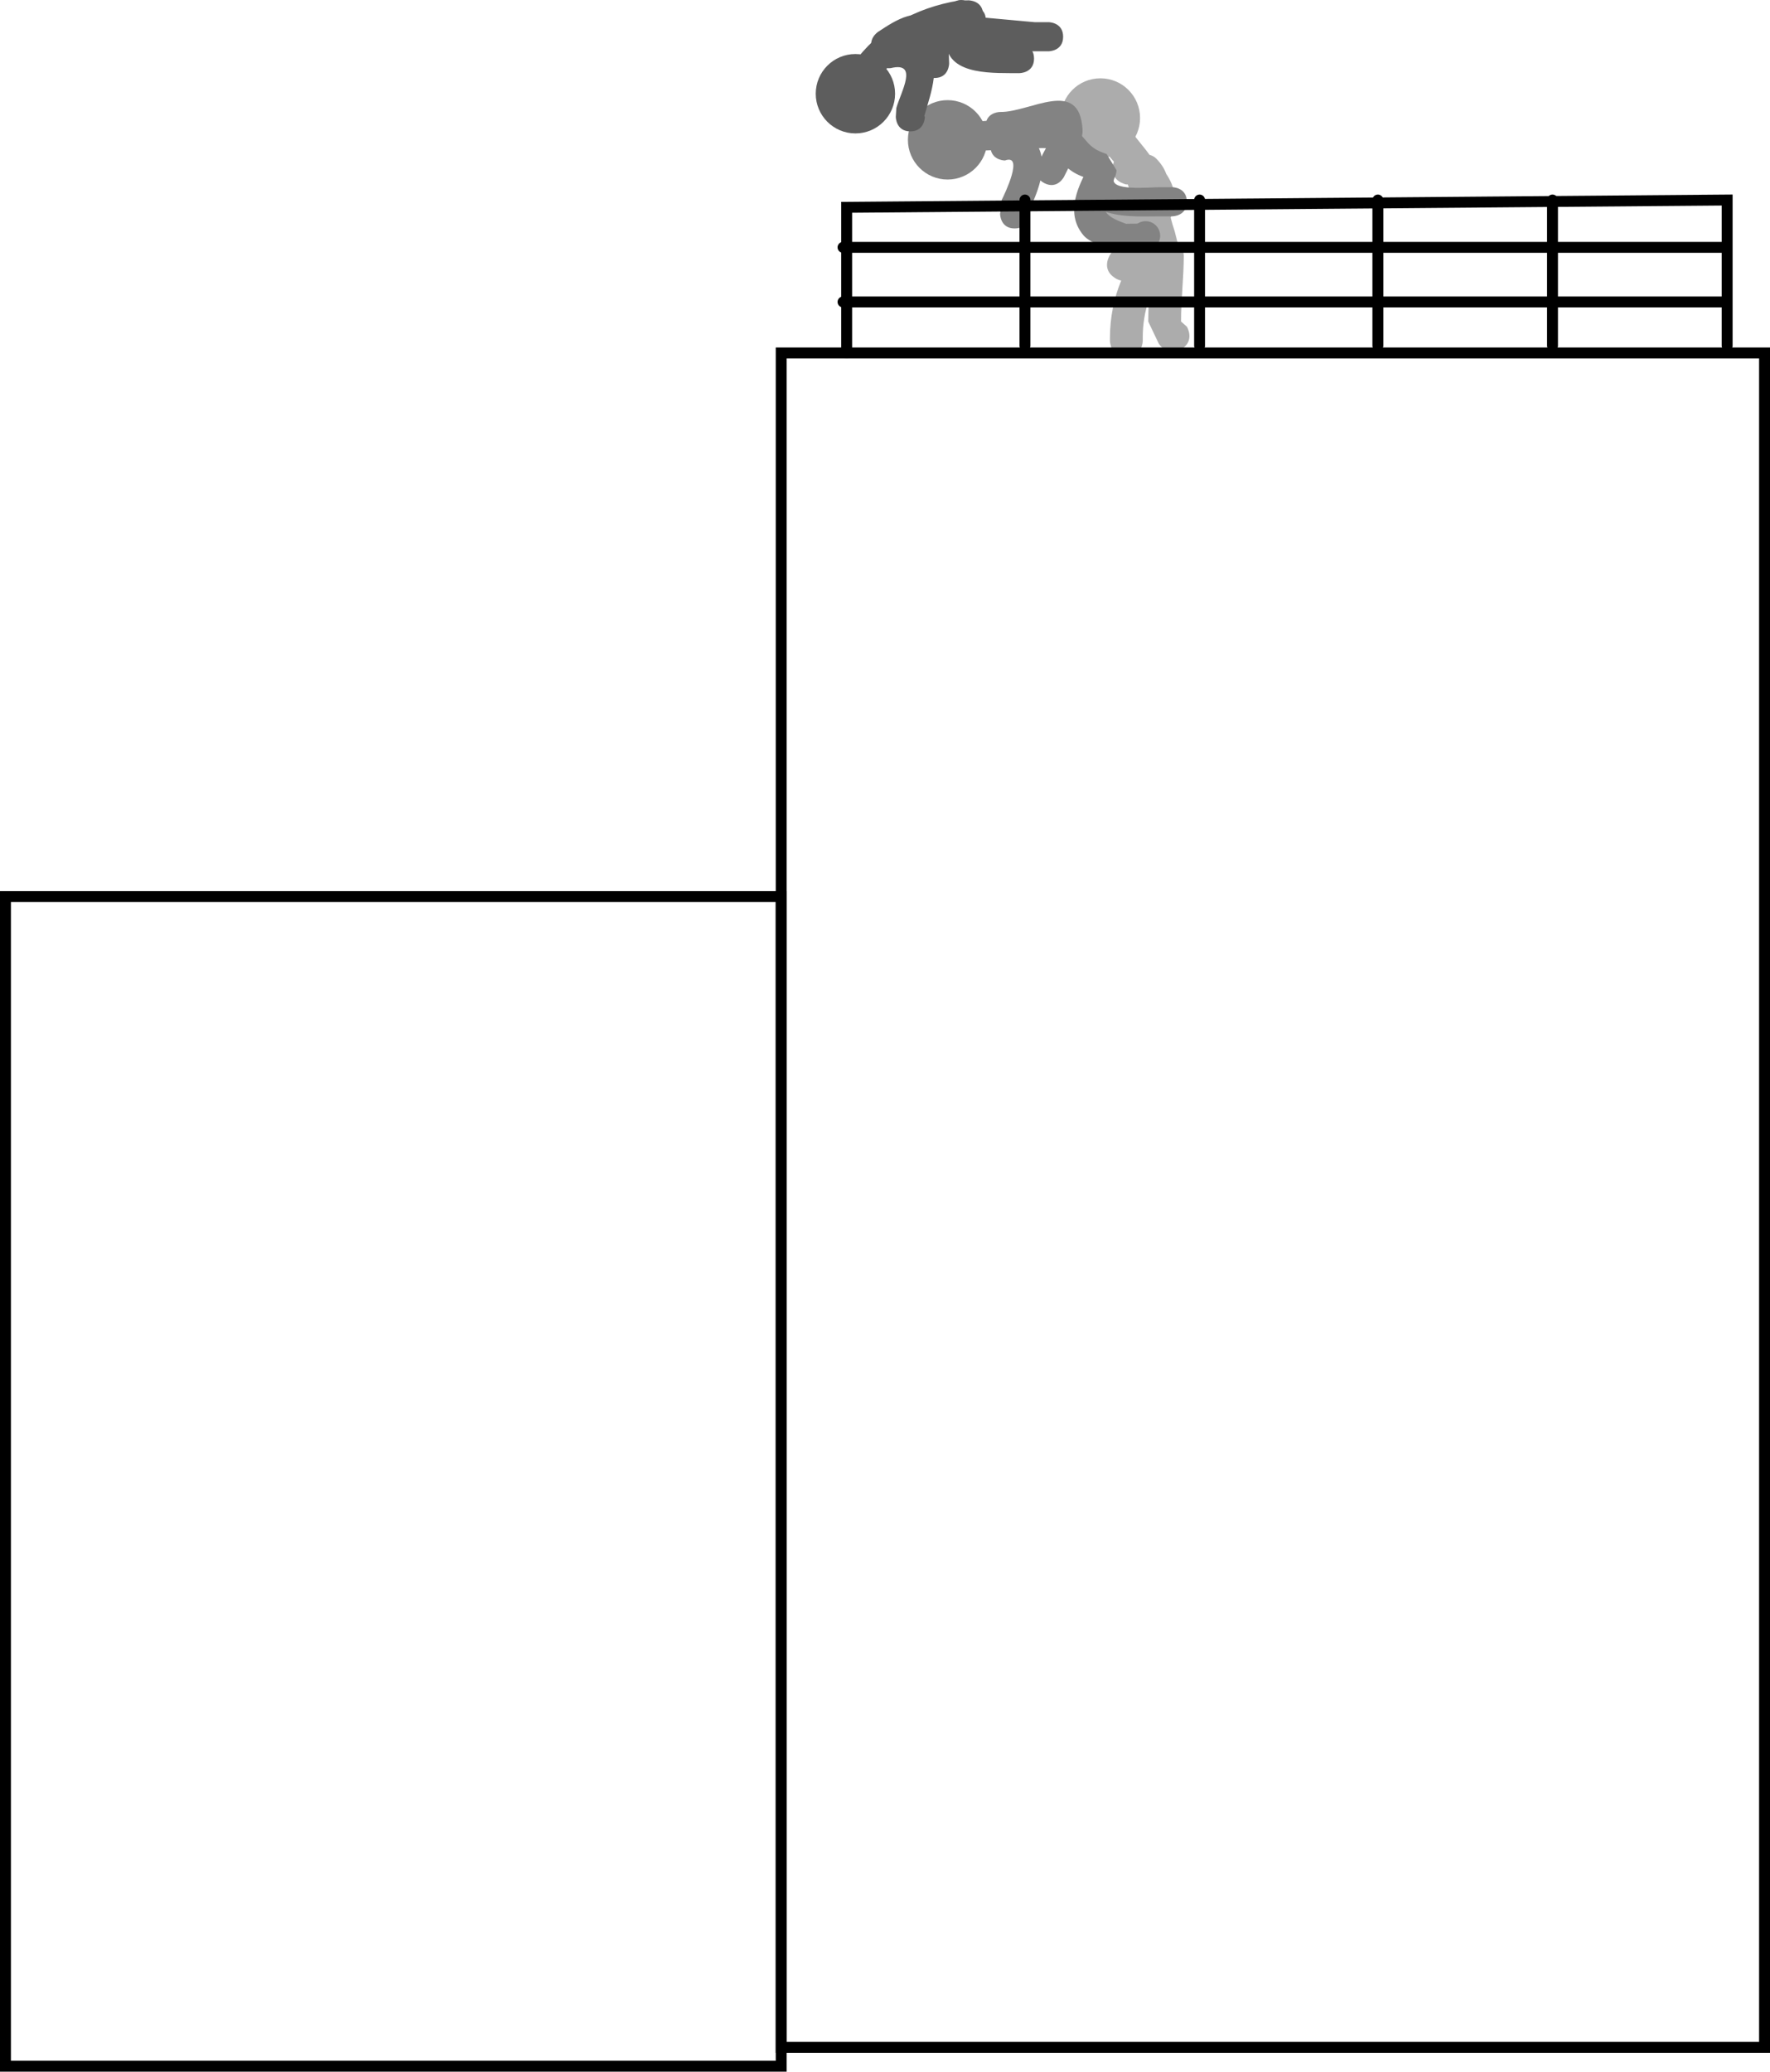 <svg version="1.1" xmlns="http://www.w3.org/2000/svg" xmlns:xlink="http://www.w3.org/1999/xlink" width="243.242" height="284.546" viewBox="0,0,243.242,284.546"><g transform="translate(-136.397,-134.526)"><g data-paper-data="{&quot;isPaintingLayer&quot;:true}" fill-rule="nonzero" stroke-linejoin="miter" stroke-miterlimit="10" stroke-dasharray="" stroke-dashoffset="0" style="mix-blend-mode: normal"><path d="M137.147,418.322v-160.661h106.607v160.661z" fill="none" stroke="#000000" stroke-width="1.5" stroke-linecap="butt"/><path d="M282.167,150.733c0,-3.011 2.441,-5.452 5.452,-5.452c3.011,0 5.452,2.441 5.452,5.452c0,3.011 -2.441,5.452 -5.452,5.452c-3.011,0 -5.452,-2.441 -5.452,-5.452z" fill="#acacac" stroke="none" stroke-width="0" stroke-linecap="butt"/><path d="M287.59,165.993c-0.837,-2.094 1.256,-2.931 1.256,-2.931l1.308,-0.419c0.376,-0.279 1.135,-0.883 1.664,-1.46c-0.131,-0.439 -0.271,-0.871 -0.426,-1.293c-0.012,-0.014 -0.025,-0.029 -0.038,-0.044c-0.052,0.004 -0.106,0.01 -0.163,0.016c0,0 -2.224,-0.371 -1.854,-2.595c0.032,-0.195 0.079,-0.369 0.137,-0.526c-0.452,-0.523 -0.913,-1.042 -1.292,-1.611c0,0 -1.251,-1.876 0.625,-3.127c1.876,-1.251 3.127,0.625 3.127,0.625c0.732,1.1 1.671,2.075 2.425,3.158c0.349,0.099 0.666,0.254 0.922,0.513c0.696,0.704 1.142,1.416 1.388,2.124c0.044,0.058 0.085,0.118 0.124,0.18c1.409,2.237 1.237,4.073 0.481,5.817c0.17,0.647 0.352,1.283 0.56,1.9l0.383,1.506c0.861,0.652 0.861,1.838 0.861,1.838c-0.01,3.031 -0.376,5.973 -0.376,9.02l0.806,0.719c0,0 1.16,1.934 -0.773,3.094c-1.934,1.16 -3.094,-0.773 -3.094,-0.773l-1.449,-3.039c0,-1.021 0.044,-2.033 0.101,-3.041c-0.574,1.668 -0.86,3.436 -0.853,5.296v0.376c0,0 0,2.255 -2.255,2.255c-2.255,0 -2.255,-2.255 -2.255,-2.255v-0.376c0.009,-2.814 0.532,-5.429 1.549,-7.876c-0.286,-0.054 -0.594,-0.178 -0.921,-0.396c-1.876,-1.251 -0.625,-3.127 -0.625,-3.127l1.429,-2.136c0.021,-0.042 0.042,-0.083 0.064,-0.125c-0.414,0.132 -2.106,0.541 -2.838,-1.289z" fill="#acacac" stroke="none" stroke-width="0.5" stroke-linecap="butt"/><path d="M349.75,182v-20" fill="#a7a7a7" stroke="#000000" stroke-width="1.5" stroke-linecap="round"/><path d="M325.75,162v20" fill="#838383" stroke="#000000" stroke-width="1.5" stroke-linecap="round"/><path d="M301.25,162v20" fill="none" stroke="#000000" stroke-width="1.5" stroke-linecap="round"/><path d="M261.167,153.733c0,-3.011 2.441,-5.452 5.452,-5.452c3.011,0 5.452,2.441 5.452,5.452c0,3.011 -2.441,5.452 -5.452,5.452c-3.011,0 -5.452,-2.441 -5.452,-5.452z" fill="#838383" stroke="none" stroke-width="0" stroke-linecap="butt"/><path d="M287.833,159.905c-0.837,0 -1.323,-0.35 -1.606,-0.757c-1.177,-0.381 -2.01,-0.662 -3.038,-1.482l-0.566,1.133c0,0 -0.894,1.789 -2.683,0.894c-0.232,-0.116 -0.418,-0.247 -0.568,-0.387c-0.38,1.617 -1.106,3.2 -1.749,4.492l0.211,0.106c0,0 0,2 -2,2c-2,0 -2,-2 -2,-2l0.211,-1.894c0.429,-0.853 3.103,-6.412 0.456,-5.439c0,0 -1.583,0 -1.932,-1.408c-0.907,0.043 -1.817,0.075 -2.734,0.075c0,0 -2,0 -2,-2c0,-2 2,-2 2,-2c0.644,0 1.362,-0.047 2.125,-0.115c0.438,-1.218 1.875,-1.218 1.875,-1.218c4.147,0.075 10.931,-4.81 11.33,2.446c0.016,0.291 -0.014,0.578 -0.073,0.862c0.922,1.013 1.264,1.78 3.375,2.461l1.368,2.231c0,0 0,2 -2,2zM279.711,155.677c0.136,-0.269 0.282,-0.534 0.424,-0.8c-0.331,-0.017 -0.676,-0.011 -0.967,-0.001c0.168,0.376 0.286,0.766 0.362,1.165z" fill="#838383" stroke="none" stroke-width="0.5" stroke-linecap="butt"/><path d="M294.833,167.238c0,2 -2,2 -2,2l-2.32,-0.026c-1.386,-0.45 -4.215,-1.191 -5.191,-2.33c-2.422,-2.829 -1.013,-6.297 0.441,-8.969c0,0 0.992,-1.736 2.729,-0.744c1.736,0.992 0.744,2.729 0.744,2.729c-1.989,3.244 -1.319,4.243 1.917,5.367l1.68,-0.026c0,0 2,0 2,2z" fill="#838383" stroke="none" stroke-width="0.5" stroke-linecap="butt"/><path d="M291.833,166.905c0,-1.105 0.895,-2 2,-2c1.105,0 2,0.895 2,2c0,1.105 -0.895,2 -2,2c-1.105,0 -2,-0.895 -2,-2z" fill="#838383" stroke="none" stroke-width="0.5" stroke-linecap="butt"/><path d="M299.5,162.238c0,2 -2,2 -2,2h-1.667c-2.958,-0.003 -7.79,0.375 -9.977,-2.194c-0.683,-0.802 -0.237,-2.093 -0.356,-3.139c0,0 0,-2 2,-2c2,0 2,2 2,2c-0.799,1.931 4.792,1.335 6.333,1.333h1.667c0,0 2,0 2,2z" fill="#838383" stroke="none" stroke-width="0.5" stroke-linecap="butt"/><path d="M248.5,147.399c0,-3.011 2.441,-5.452 5.452,-5.452c3.011,0 5.452,2.441 5.452,5.452c0,3.011 -2.441,5.452 -5.452,5.452c-3.011,0 -5.452,-2.441 -5.452,-5.452z" fill="#5d5d5d" stroke="none" stroke-width="0" stroke-linecap="butt"/><path d="M271.5,136.571c0,2 -2,2 -2,2l-0.671,-0.027c-4.986,0.814 -9.093,3.006 -12.035,7.19c0,0 -1.162,1.627 -2.79,0.465c-1.627,-1.162 -0.465,-2.79 -0.465,-2.79c3.639,-5.03 8.554,-7.78 14.632,-8.81l1.329,-0.027c0,0 2,0 2,2z" fill="#5d5d5d" stroke="none" stroke-width="0.5" stroke-linecap="butt"/><path d="M278.5,142.571c0,2 -2,2 -2,2h-1.333c-3.943,-0.008 -9.865,-0.14 -8.581,-5.913c0.216,-0.971 1.056,-1.687 1.583,-2.53c0,0 1.109,-1.664 2.773,-0.555c1.664,1.109 0.555,2.773 0.555,2.773c-0.445,0.604 -1.896,1.389 -1.296,1.839c0.96,0.72 3.918,0.387 4.965,0.385h1.333c0,0 2,0 2,2z" fill="#5d5d5d" stroke="none" stroke-width="0.5" stroke-linecap="butt"/><path d="M261.5,152.571c-2,0 -2,-2 -2,-2l0.077,-1.216c0.634,-2.218 3.087,-6.394 -0.748,-5.478c0,0 -1.973,0.329 -2.302,-1.644c-0.034,-0.206 -0.044,-0.393 -0.033,-0.565c-1.093,-1.657 0.563,-2.761 0.563,-2.761c2.443,-1.605 5.597,-3.756 8.421,-1.177c0.412,-0.75 1.088,-1.539 1.357,-2.268c0,0 1.109,-1.664 2.773,-0.555c1.018,0.678 0.998,1.564 0.829,2.15c0.293,-0.075 0.591,-0.124 0.888,-0.146c0.018,-0.001 7.174,0.654 7.264,0.662l1.909,-0.002c0,0 2,0 2,2c0,2 -2,2 -2,2l-2.091,-0.002c-2.477,-0.224 -4.988,-0.203 -7.43,-0.673c-1.393,-0.268 -3.135,-0.098 -4.426,-0.597c0.056,0.248 0.119,0.492 0.203,0.723l0.077,2.216c0,0 0,2 -2,2c-0.039,0 -0.076,-0.001 -0.114,-0.002c-0.193,1.714 -0.824,3.564 -1.297,5.218l0.077,0.117c0,0 0,2 -2,2z" fill="#5d5d5d" stroke="none" stroke-width="0.5" stroke-linecap="butt"/><path d="M243.754,415.736v-232.733h135.135v232.733z" fill="none" stroke="#000000" stroke-width="1.5" stroke-linecap="butt"/><path d="M252.75,183v-20l121,-1v20" fill="none" stroke="#000000" stroke-width="1.5" stroke-linecap="round"/><path d="M252.25,168.5h121" fill="none" stroke="#000000" stroke-width="1.5" stroke-linecap="round"/><path d="M252.25,176h121" fill="none" stroke="#000000" stroke-width="1.5" stroke-linecap="round"/><path d="M277.25,162v20" fill="none" stroke="#000000" stroke-width="1.5" stroke-linecap="round"/></g></g></svg>